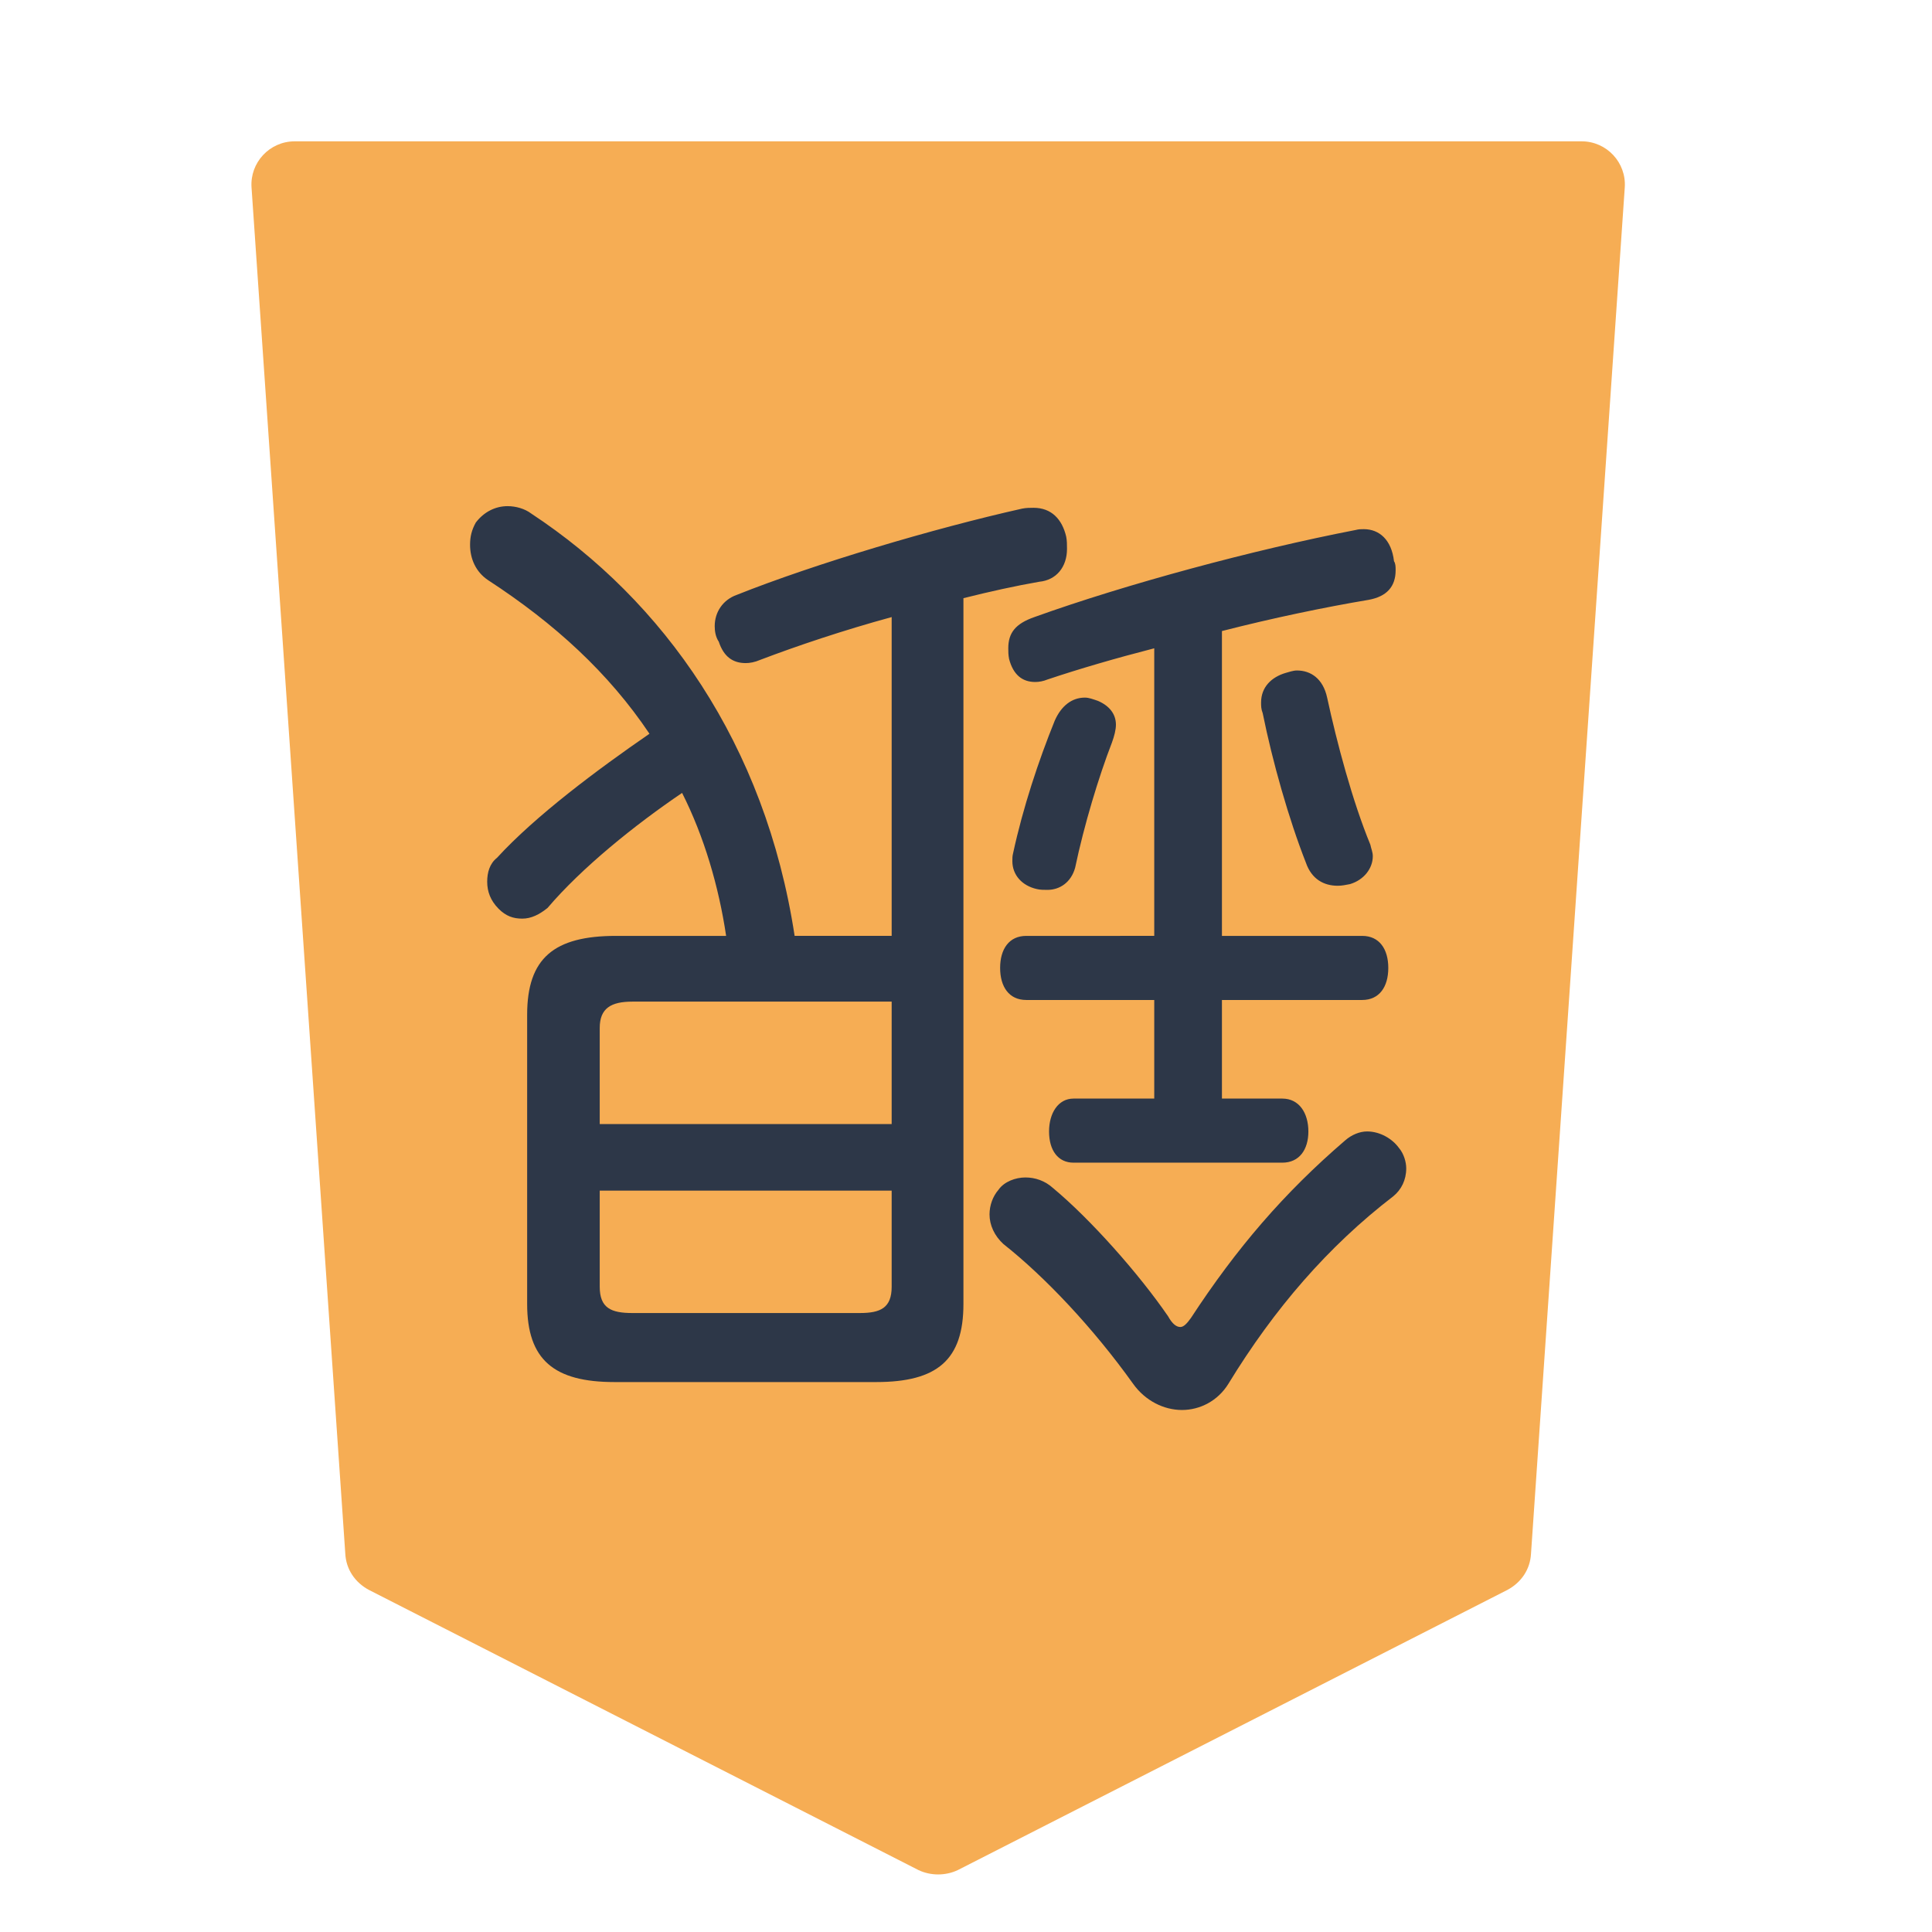 <?xml version="1.0" encoding="UTF-8" standalone="no"?>
<svg
   version="1.2"
   width="50"
   height="50"
   viewBox="0 0 510.91 623.094"
   preserveAspectRatio="xMidYMid"
   fill-rule="evenodd"
   stroke-width="28.222"
   stroke-linejoin="round"
   xml:space="preserve"
   id="svg17"
   sodipodi:docname="1GI.svg"
   inkscape:version="1.3.2 (091e20e, 2023-11-25, custom)"
   xmlns:inkscape="http://www.inkscape.org/namespaces/inkscape"
   xmlns:sodipodi="http://sodipodi.sourceforge.net/DTD/sodipodi-0.dtd"
   xmlns="http://www.w3.org/2000/svg"
   xmlns:svg="http://www.w3.org/2000/svg"
   xmlns:ooo="http://xml.openoffice.org/svg/export"><sodipodi:namedview
   id="namedview17"
   pagecolor="#ffffff"
   bordercolor="#000000"
   borderopacity="0.25"
   inkscape:showpageshadow="2"
   inkscape:pageopacity="0.0"
   inkscape:pagecheckerboard="0"
   inkscape:deskcolor="#d1d1d1"
   inkscape:document-units="mm"
   inkscape:zoom="3.0625344"
   inkscape:cx="9.9590718"
   inkscape:cy="41.958712"
   inkscape:window-width="1920"
   inkscape:window-height="1009"
   inkscape:window-x="1912"
   inkscape:window-y="50"
   inkscape:window-maximized="1"
   inkscape:current-layer="svg17" />
 <defs
   class="ClipPathGroup"
   id="defs2">
  <clipPath
   id="presentation_clip_path"
   clipPathUnits="userSpaceOnUse">
   <rect
   x="0"
   y="0"
   width="1931"
   height="2355"
   id="rect1" />
  </clipPath>
  <clipPath
   id="presentation_clip_path_shrink"
   clipPathUnits="userSpaceOnUse">
   <rect
   x="1"
   y="2"
   width="1928"
   height="2351"
   id="rect2" />
  </clipPath>
 </defs>
 <defs
   class="TextShapeIndex"
   id="defs3">
  <g
   ooo:slide="id1"
   ooo:id-list="id3"
   id="g2" />
 </defs>
 <defs
   class="EmbeddedBulletChars"
   id="defs12">
  <g
   id="bullet-char-template-57356"
   transform="matrix(4.8828125e-4,0,0,-4.8828125e-4,0,0)">
   <path
   d="M 580,1141 1163,571 580,0 -4,571 Z"
   id="path3" />
  </g>
  <g
   id="bullet-char-template-57354"
   transform="matrix(4.8828125e-4,0,0,-4.8828125e-4,0,0)">
   <path
   d="M 8,1128 H 1137 V 0 H 8 Z"
   id="path4" />
  </g>
  <g
   id="bullet-char-template-10146"
   transform="matrix(4.8828125e-4,0,0,-4.8828125e-4,0,0)">
   <path
   d="M 174,0 602,739 174,1481 1456,739 Z M 1358,739 309,1346 659,739 Z"
   id="path5" />
  </g>
  <g
   id="bullet-char-template-10132"
   transform="matrix(4.8828125e-4,0,0,-4.8828125e-4,0,0)">
   <path
   d="M 2015,739 1276,0 H 717 l 543,543 H 174 v 393 h 1086 l -543,545 h 557 z"
   id="path6" />
  </g>
  <g
   id="bullet-char-template-10007"
   transform="matrix(4.8828125e-4,0,0,-4.8828125e-4,0,0)">
   <path
   d="m 0,-2 c -7,16 -16,29 -25,39 l 381,530 c -94,256 -141,385 -141,387 0,25 13,38 40,38 9,0 21,-2 34,-5 21,4 42,12 65,25 l 27,-13 111,-251 280,301 64,-25 24,25 c 21,-10 41,-24 62,-43 C 886,937 835,863 770,784 769,783 710,716 594,584 L 774,223 c 0,-27 -21,-55 -63,-84 l 16,-20 C 717,90 699,76 672,76 641,76 570,178 457,381 L 164,-76 c -22,-34 -53,-51 -92,-51 -42,0 -63,17 -64,51 -7,9 -10,24 -10,44 0,9 1,19 2,30 z"
   id="path7" />
  </g>
  <g
   id="bullet-char-template-10004"
   transform="matrix(4.8828125e-4,0,0,-4.8828125e-4,0,0)">
   <path
   d="M 285,-33 C 182,-33 111,30 74,156 52,228 41,333 41,471 c 0,78 14,145 41,201 34,71 87,106 158,106 53,0 88,-31 106,-94 l 23,-176 c 8,-64 28,-97 59,-98 l 735,706 c 11,11 33,17 66,17 42,0 63,-15 63,-46 V 965 c 0,-36 -10,-64 -30,-84 L 442,47 C 390,-6 338,-33 285,-33 Z"
   id="path8" />
  </g>
  <g
   id="bullet-char-template-9679"
   transform="matrix(4.8828125e-4,0,0,-4.8828125e-4,0,0)">
   <path
   d="M 813,0 C 632,0 489,54 383,161 276,268 223,411 223,592 c 0,181 53,324 160,431 106,107 249,161 430,161 179,0 323,-54 432,-161 108,-107 162,-251 162,-431 0,-180 -54,-324 -162,-431 C 1136,54 992,0 813,0 Z"
   id="path9" />
  </g>
  <g
   id="bullet-char-template-8226"
   transform="matrix(4.8828125e-4,0,0,-4.8828125e-4,0,0)">
   <path
   d="m 346,457 c -73,0 -137,26 -191,78 -54,51 -81,114 -81,188 0,73 27,136 81,188 54,52 118,78 191,78 73,0 134,-26 185,-79 51,-51 77,-114 77,-187 0,-75 -25,-137 -76,-188 -50,-52 -112,-78 -186,-78 z"
   id="path10" />
  </g>
  <g
   id="bullet-char-template-8211"
   transform="matrix(4.8828125e-4,0,0,-4.8828125e-4,0,0)">
   <path
   d="M -4,459 H 1135 V 606 H -4 Z"
   id="path11" />
  </g>
  <g
   id="bullet-char-template-61548"
   transform="matrix(4.8828125e-4,0,0,-4.8828125e-4,0,0)">
   <path
   d="m 173,740 c 0,163 58,303 173,419 116,115 255,173 419,173 163,0 302,-58 418,-173 116,-116 174,-256 174,-419 0,-163 -58,-303 -174,-418 C 1067,206 928,148 765,148 601,148 462,206 346,322 231,437 173,577 173,740 Z"
   id="path12" />
  </g>
 </defs>
 <g
   id="g12">
  <g
   id="id2"
   class="Master_Slide">
   <g
   id="bg-id2"
   class="Background" />
   <g
   id="bo-id2"
   class="BackgroundObjects" />
  </g>
 </g>
 <g
   class="SlideGroup"
   id="g17"
   transform="matrix(0.263,0,0,0.265,-21.261,0)">
  <g
   id="g16">
   <g
   id="container-id1">
    <g
   id="id1"
   class="Slide"
   clip-path="url(#presentation_clip_path)">
     <g
   class="Page"
   id="g15">
      <g
   class="Graphic"
   id="g14">
       <g
   id="id3">
        <rect
   class="BoundingBox"
   stroke="none"
   fill="none"
   x="0"
   y="0"
   width="1931"
   height="2355"
   id="rect12" />
        <path
   fill="#f6ad54"
   stroke="none"
   d="m 1745,1891 c -1,19 -12,35 -29,44 l -674,341 c -15,7 -33,7 -48,0 L 320,1935 c -17,-9 -28,-25 -29,-44 L 176,228 c -2,-30 22,-56 53,-56 h 1578 c 31,0 55,26 53,56 z"
   id="path13" />
        <path
   fill="#2d3748"
   stroke="none"
   d="M 842,1139 H 961 V 751 c -59,16 -116,35 -161,52 -7,3 -13,4 -18,4 -16,0 -27,-8 -33,-26 -4,-6 -5,-13 -5,-19 0,-17 10,-32 27,-38 96,-38 242,-81 350,-105 5,-1 10,-1 14,-1 22,0 35,14 40,35 1,5 1,10 1,15 0,22 -13,38 -34,40 -29,5 -61,12 -93,20 v 859 c 0,68 -32,95 -107,95 H 621 c -74,0 -107,-27 -107,-95 v -352 c 0,-69 33,-96 109,-96 h 135 c -9,-60 -27,-121 -54,-174 -58,39 -123,91 -165,140 -10,8 -20,13 -31,13 -11,0 -20,-3 -29,-12 -10,-10 -14,-21 -14,-33 0,-11 3,-22 12,-29 C 524,993 601,936 664,893 614,819 548,759 466,706 c -15,-10 -22,-26 -22,-43 0,-10 2,-18 7,-27 10,-13 24,-20 39,-20 10,0 21,3 29,9 162,106 287,280 323,514 z m 119,310 H 603 v 117 c 0,26 14,32 40,32 h 279 c 25,0 39,-6 39,-32 z m 0,-81 V 1219 H 643 c -26,0 -40,8 -40,32 v 117 z m 322,-229 V 789 c -47,12 -92,25 -131,38 -5,2 -10,3 -15,3 -16,0 -27,-9 -32,-28 -1,-5 -1,-9 -1,-13 0,-19 9,-30 32,-38 112,-40 269,-82 394,-106 4,-1 6,-1 10,-1 19,0 34,13 37,39 2,3 2,7 2,11 0,20 -11,32 -33,36 -54,9 -117,22 -180,38 v 371 h 172 c 21,0 32,16 32,39 0,23 -11,39 -32,39 h -172 v 120 h 74 c 21,0 32,18 32,40 0,22 -11,38 -32,38 h -256 c -19,0 -30,-15 -30,-38 0,-22 11,-40 30,-40 h 99 v -120 h -157 c -21,0 -32,-16 -32,-39 0,-23 11,-39 32,-39 z m 240,-63 c -5,1 -10,2 -15,2 -17,0 -32,-8 -39,-28 -21,-53 -41,-123 -53,-182 -2,-5 -2,-9 -2,-13 0,-19 13,-31 30,-36 4,-1 9,-3 14,-3 17,0 32,10 37,33 12,55 31,126 53,179 1,5 3,9 3,14 0,15 -11,29 -28,34 z M 1161,877 c 8,-18 21,-28 37,-28 5,0 10,2 16,4 14,6 22,16 22,29 0,6 -2,14 -5,22 -16,41 -34,100 -45,152 -5,18 -19,27 -34,27 -4,0 -9,0 -13,-1 -18,-4 -30,-17 -30,-34 0,-4 0,-6 1,-10 12,-55 31,-112 51,-161 z m 96,807 c -49,-68 -108,-130 -159,-170 -11,-10 -17,-23 -17,-36 0,-11 4,-22 11,-30 7,-10 21,-15 33,-15 12,0 24,4 34,13 46,38 105,104 141,156 5,9 10,13 15,13 4,0 8,-4 13,-11 56,-85 114,-152 189,-216 8,-7 18,-11 27,-11 16,0 31,9 39,20 6,7 9,17 9,25 0,14 -6,26 -16,34 -80,61 -146,137 -202,228 -13,21 -35,32 -57,32 -22,0 -45,-11 -60,-32 z"
   id="path14" />
       </g>
      </g>
     </g>
    </g>
   </g>
  </g>
 </g>
</svg>
